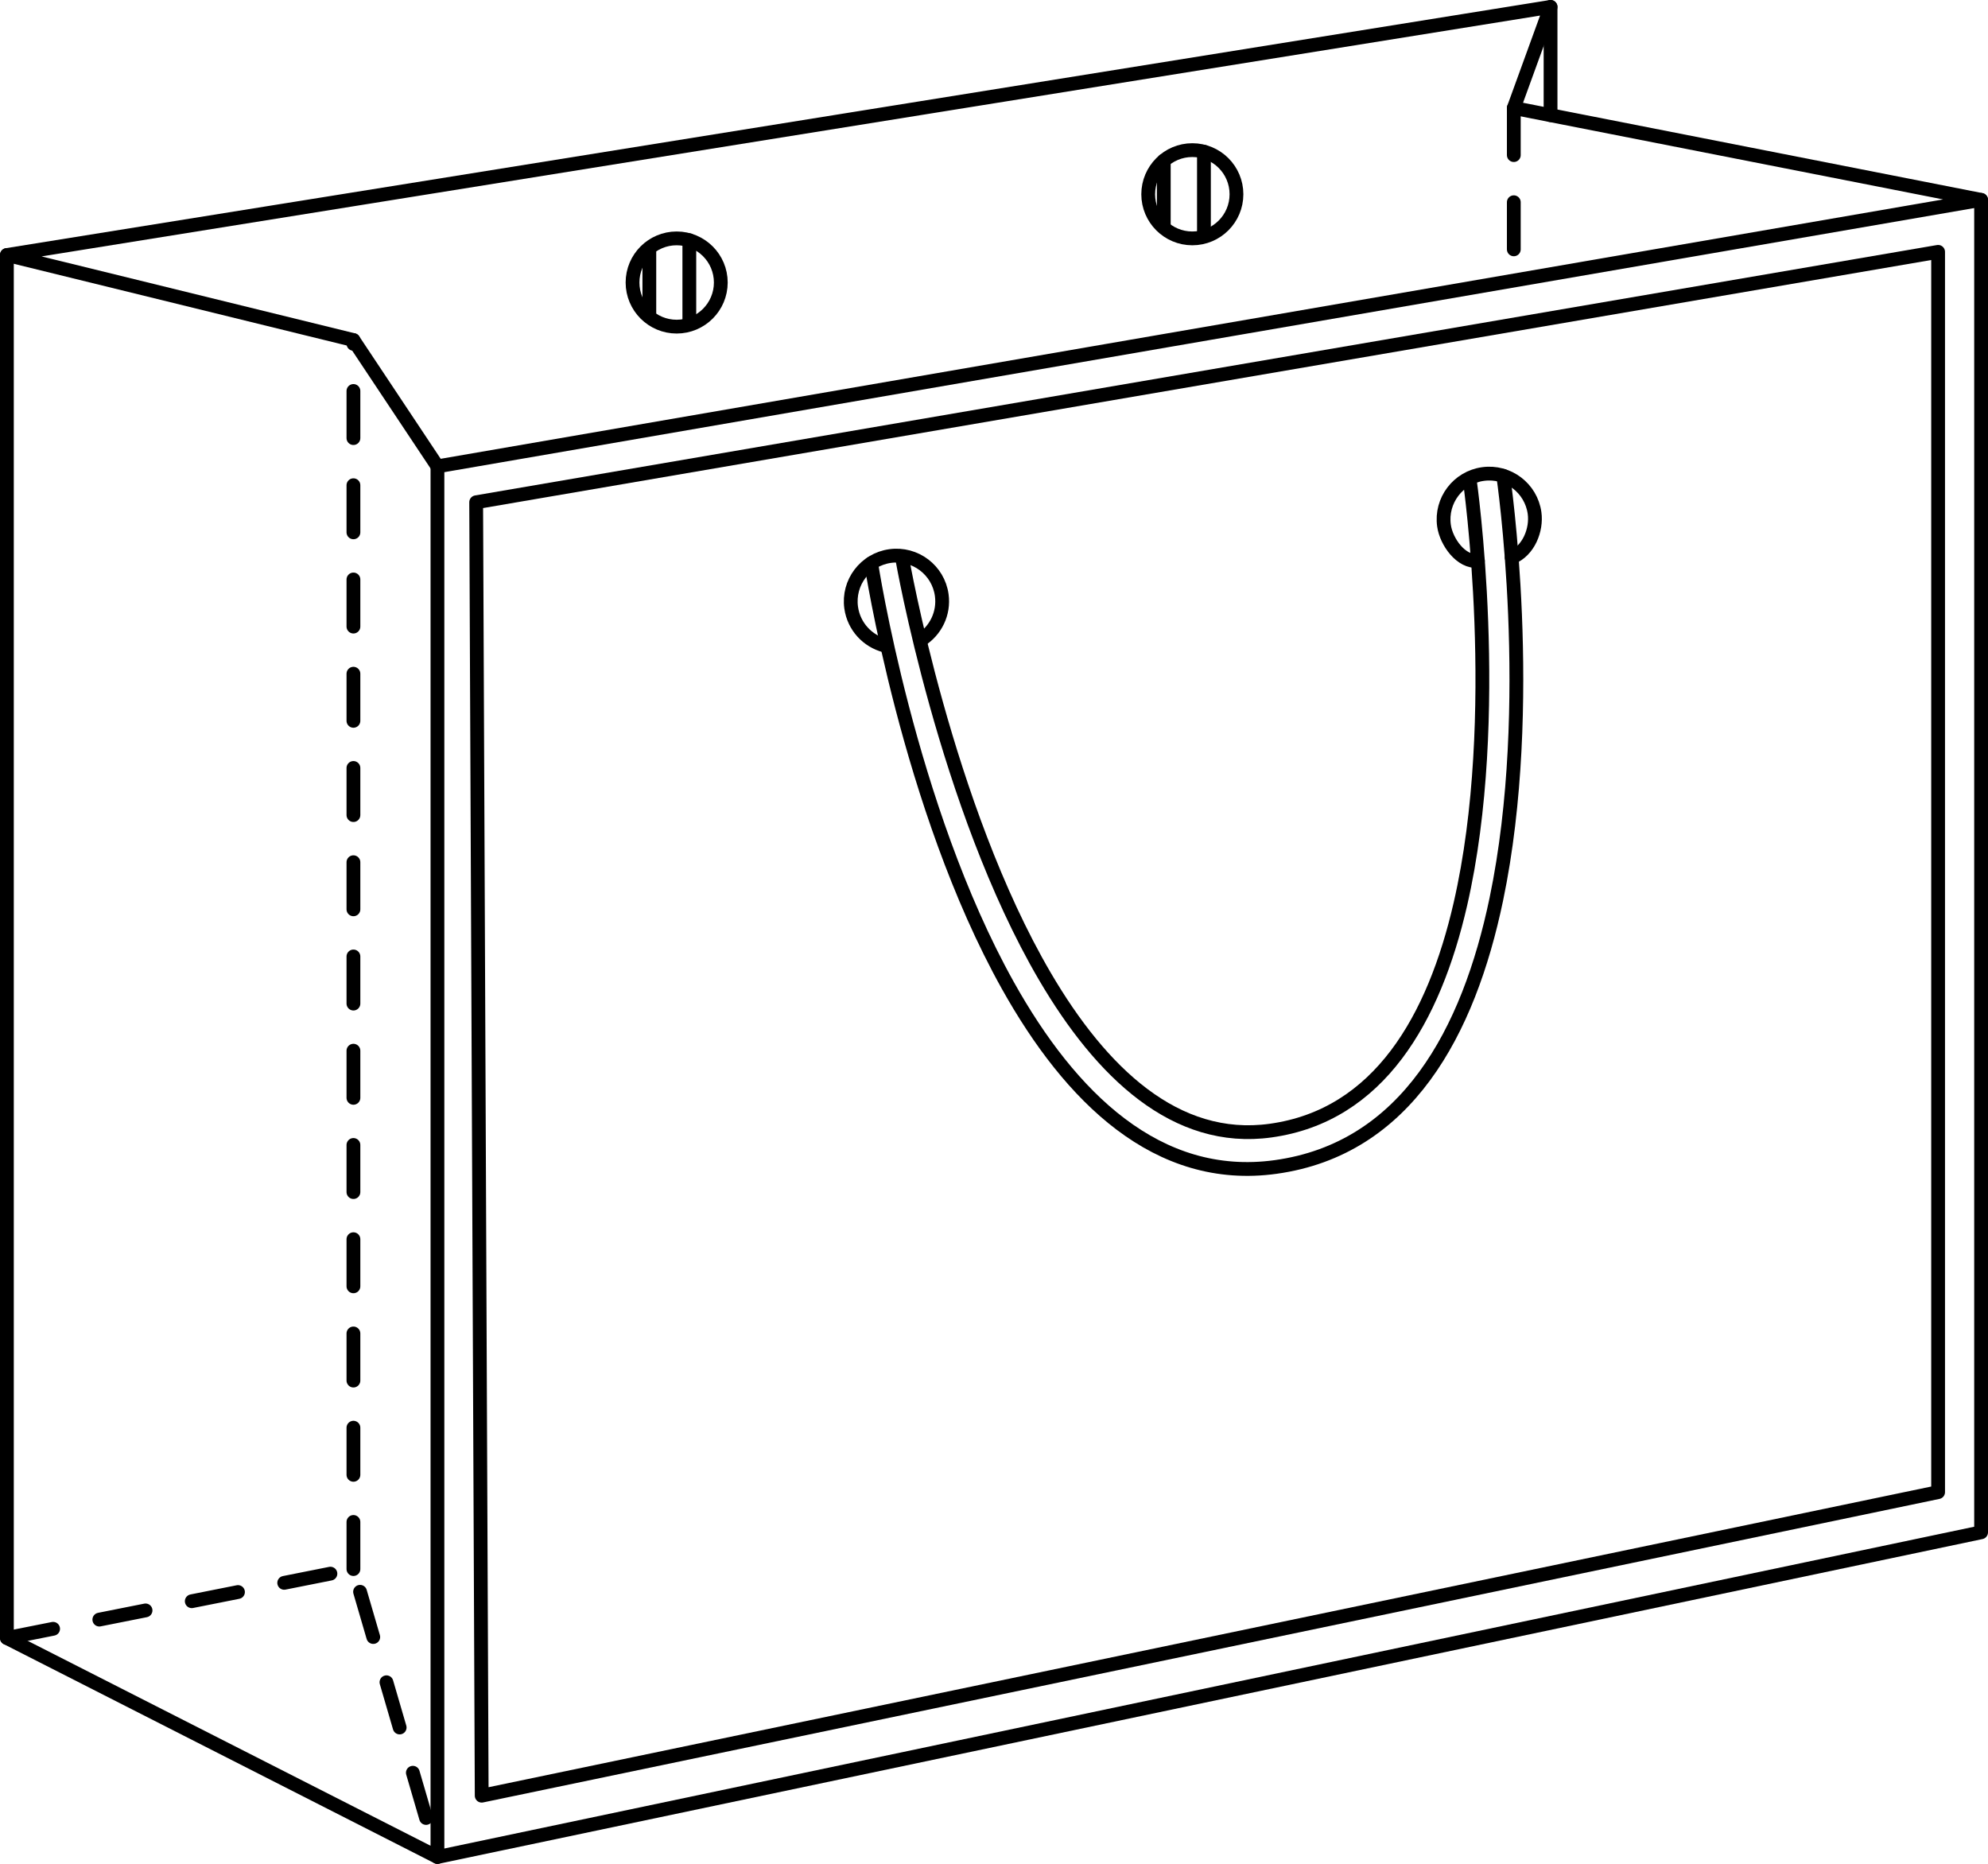 <!-- Generator: Adobe Illustrator 18.1.1, SVG Export Plug-In  -->
<svg version="1.1"
	 xmlns="http://www.w3.org/2000/svg" xmlns:xlink="http://www.w3.org/1999/xlink" xmlns:a="http://ns.adobe.com/AdobeSVGViewerExtensions/3.0/"
	 x="0px" y="0px" width="183.938px" height="172.45px" viewBox="0 0 183.938 172.45" enable-background="new 0 0 183.938 172.45"
	 xml:space="preserve">
<defs>
</defs>
<g>
	
		<path fill="none" stroke="#000000" stroke-width="1.276" stroke-linecap="round" stroke-linejoin="round" stroke-miterlimit="10" d="
		M136.743,51.891c-1.538,0.179-2.93-1.754-3.139-3.263c-0.32-2.314,1.296-4.45,3.61-4.77c2.314-0.32,4.45,1.296,4.77,3.61
		c0.213,1.538-0.543,3.496-2.115,4.116"/>
	
		<path fill="none" stroke="#000000" stroke-width="1.276" stroke-linecap="round" stroke-linejoin="round" stroke-miterlimit="10" d="
		M81.896,59.736c-1.615-0.413-2.9-1.766-3.143-3.52c-0.32-2.314,1.296-4.45,3.61-4.77s4.45,1.296,4.77,3.61
		c0.235,1.7-0.574,3.303-1.938,4.161"/>
	
		<path fill="none" stroke="#000000" stroke-width="1.276" stroke-linecap="round" stroke-linejoin="round" stroke-miterlimit="10" d="
		M139.087,44.025c0,0,3.119,21.162-0.642,39.181c-2.562,12.274-8.316,23.09-20.423,24.765c-10.926,1.511-18.989-6.449-24.773-16.8
		c-9.215-16.492-12.644-39.055-12.644-39.055"/>
	
		<path fill="none" stroke="#000000" stroke-width="1.276" stroke-linecap="round" stroke-linejoin="round" stroke-miterlimit="10" d="
		M135.992,44.453c0,0,3.128,21.816-0.874,39.213c-2.437,10.594-7.518,19.549-17.561,20.94c-8.776,1.216-15.661-5.364-20.875-14.261
		C87.48,74.641,83.485,51.717,83.485,51.717"/>
	
		<circle fill="none" stroke="#000000" stroke-width="1.276" stroke-linecap="round" stroke-linejoin="round" stroke-miterlimit="10" cx="62.608" cy="26.138" r="4.083"/>
	
		<circle fill="none" stroke="#000000" stroke-width="1.276" stroke-linecap="round" stroke-linejoin="round" stroke-miterlimit="10" cx="110.32" cy="17.973" r="4.083"/>
	
		<polygon fill="none" stroke="#000000" stroke-width="1.276" stroke-linecap="round" stroke-linejoin="round" stroke-miterlimit="10" points="
		0.638,23.593 143.464,0.638 140.064,9.99 183.3,18.492 40.474,43.148 32.701,31.463 	"/>
	
		<polyline fill="none" stroke="#000000" stroke-width="1.276" stroke-linecap="round" stroke-linejoin="round" stroke-miterlimit="10" points="
		0.638,23.593 0.638,151.549 40.474,171.812 40.474,43.148 	"/>
	
		<polyline fill="none" stroke="#000000" stroke-width="1.276" stroke-linecap="round" stroke-linejoin="round" stroke-miterlimit="10" points="
		40.474,171.812 183.3,141.772 183.3,18.492 	"/>
	
		<polyline fill="none" stroke="#000000" stroke-width="1.276" stroke-linecap="round" stroke-linejoin="round" stroke-miterlimit="10" stroke-dasharray="4.36" points="
		0.638,151.549 32.701,145.173 40.474,171.812 	"/>
	
		<line fill="none" stroke="#000000" stroke-width="1.276" stroke-linecap="round" stroke-linejoin="round" stroke-miterlimit="10" stroke-dasharray="4.36" x1="32.701" y1="145.173" x2="32.701" y2="31.463"/>
	
		<line fill="none" stroke="#000000" stroke-width="1.276" stroke-linecap="round" stroke-linejoin="round" stroke-miterlimit="10" x1="143.464" y1="0.638" x2="143.464" y2="10.659"/>
	
		<line fill="none" stroke="#000000" stroke-width="1.276" stroke-linecap="round" stroke-linejoin="round" stroke-miterlimit="10" stroke-dasharray="4.36" x1="140.064" y1="9.99" x2="140.064" y2="25.956"/>
	
		<polygon fill="none" stroke="#000000" stroke-width="1.276" stroke-linecap="round" stroke-linejoin="round" stroke-miterlimit="10" points="
		44.057,46.469 44.569,166.14 179.322,138.055 179.322,23.301 	"/>
	
		<line fill="none" stroke="#000000" stroke-width="1.276" stroke-linecap="round" stroke-linejoin="round" stroke-miterlimit="10" x1="60.079" y1="23.301" x2="60.079" y2="29.069"/>
	
		<line fill="none" stroke="#000000" stroke-width="1.276" stroke-linecap="round" stroke-linejoin="round" stroke-miterlimit="10" x1="63.779" y1="22.228" x2="63.779" y2="29.774"/>
	
		<line fill="none" stroke="#000000" stroke-width="1.276" stroke-linecap="round" stroke-linejoin="round" stroke-miterlimit="10" x1="107.678" y1="14.862" x2="107.678" y2="20.801"/>
	
		<line fill="none" stroke="#000000" stroke-width="1.276" stroke-linecap="round" stroke-linejoin="round" stroke-miterlimit="10" x1="111.393" y1="14.038" x2="111.393" y2="21.619"/>
</g>
</svg>